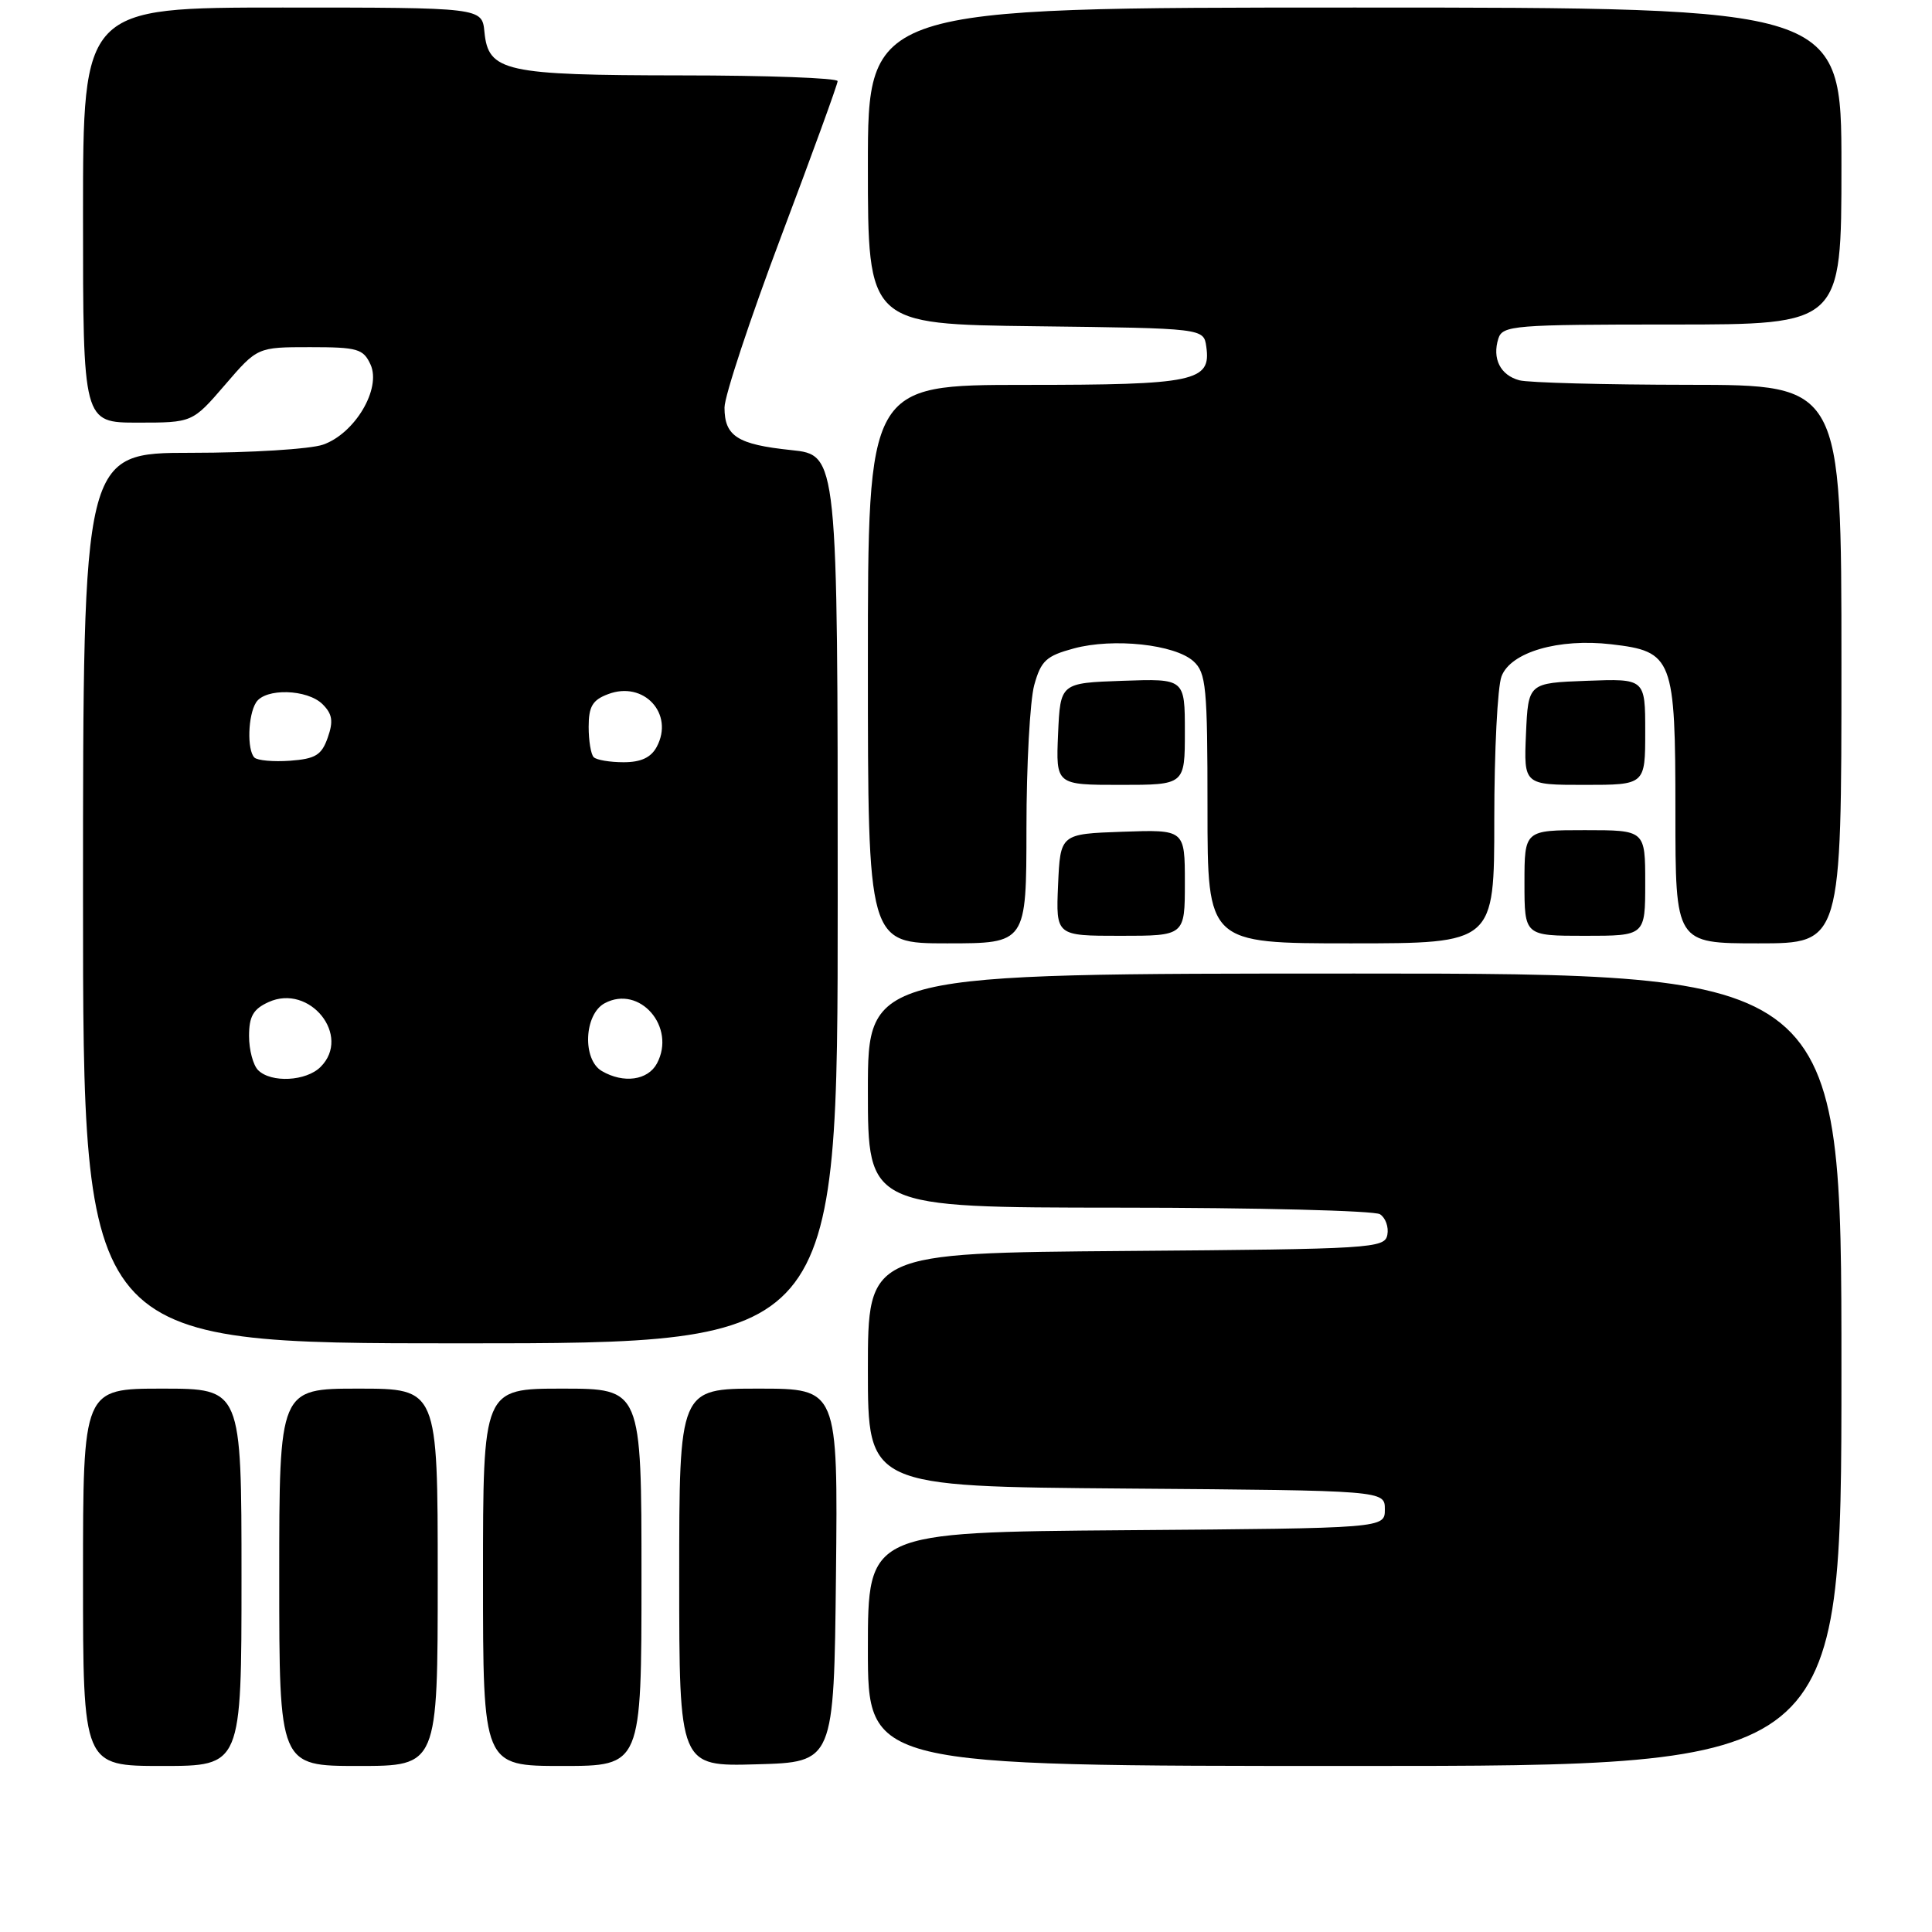 <?xml version="1.0" encoding="UTF-8" standalone="no"?>
<!DOCTYPE svg PUBLIC "-//W3C//DTD SVG 1.1//EN" "http://www.w3.org/Graphics/SVG/1.1/DTD/svg11.dtd" >
<svg xmlns="http://www.w3.org/2000/svg" xmlns:xlink="http://www.w3.org/1999/xlink" version="1.1" viewBox="0 0 256 256">
 <g >
 <path fill="currentColor"
d=" M 32.00 209.00 C 32.00 184.00 32.00 184.00 21.50 184.00 C 11.00 184.00 11.00 184.00 11.00 209.00 C 11.00 234.00 11.00 234.00 21.50 234.00 C 32.00 234.00 32.00 234.00 32.00 209.00 Z  M 58.00 209.00 C 58.00 184.00 58.00 184.00 47.50 184.00 C 37.00 184.00 37.00 184.00 37.00 209.00 C 37.00 234.00 37.00 234.00 47.50 234.00 C 58.00 234.00 58.00 234.00 58.00 209.00 Z  M 85.00 209.00 C 85.00 184.00 85.00 184.00 74.50 184.00 C 64.00 184.00 64.00 184.00 64.00 209.00 C 64.00 234.00 64.00 234.00 74.50 234.00 C 85.00 234.00 85.00 234.00 85.00 209.00 Z  M 110.77 208.75 C 111.03 184.00 111.03 184.00 100.52 184.00 C 90.00 184.00 90.00 184.00 90.00 209.03 C 90.00 234.07 90.00 234.07 100.25 233.78 C 110.50 233.50 110.50 233.50 110.77 208.75 Z  M 244.00 181.50 C 244.00 129.00 244.00 129.00 179.50 129.00 C 115.00 129.00 115.00 129.00 115.00 144.50 C 115.00 160.00 115.00 160.00 148.25 160.02 C 166.54 160.02 182.11 160.42 182.85 160.89 C 183.59 161.36 184.03 162.59 183.83 163.62 C 183.49 165.41 181.84 165.51 149.24 165.76 C 115.00 166.03 115.00 166.03 115.00 181.50 C 115.00 196.97 115.00 196.97 149.25 197.24 C 183.50 197.50 183.50 197.50 183.50 200.00 C 183.50 202.50 183.50 202.50 149.25 202.76 C 115.00 203.03 115.00 203.03 115.00 218.51 C 115.00 234.00 115.00 234.00 179.50 234.00 C 244.00 234.00 244.00 234.00 244.00 181.50 Z  M 111.00 119.14 C 111.00 60.28 111.00 60.28 104.85 59.64 C 97.72 58.90 96.00 57.80 96.00 54.00 C 96.00 52.49 99.37 42.31 103.49 31.37 C 107.61 20.44 110.99 11.16 110.99 10.75 C 111.00 10.34 101.66 9.99 90.25 9.99 C 66.85 9.97 64.70 9.49 64.19 4.23 C 63.87 1.00 63.87 1.00 37.44 1.00 C 11.00 1.00 11.00 1.00 11.00 28.50 C 11.00 56.00 11.00 56.00 18.25 56.00 C 25.50 56.00 25.50 56.00 29.81 51.00 C 34.11 46.00 34.11 46.00 41.08 46.00 C 47.39 46.00 48.14 46.22 49.10 48.31 C 50.55 51.51 47.02 57.45 42.80 58.92 C 41.10 59.51 33.24 60.00 25.35 60.00 C 11.00 60.00 11.00 60.00 11.00 119.00 C 11.00 178.00 11.00 178.00 61.00 178.00 C 111.00 178.00 111.00 178.00 111.00 119.14 Z  M 136.01 109.75 C 136.01 101.36 136.48 92.83 137.04 90.78 C 137.94 87.54 138.63 86.91 142.29 85.92 C 147.52 84.51 155.66 85.38 158.14 87.62 C 159.82 89.15 160.00 91.02 160.00 107.15 C 160.00 125.00 160.00 125.00 179.00 125.00 C 198.00 125.00 198.00 125.00 198.00 108.57 C 198.00 99.53 198.43 91.00 198.96 89.62 C 200.17 86.41 206.53 84.56 213.50 85.37 C 221.68 86.32 222.00 87.16 222.00 107.61 C 222.00 125.00 222.00 125.00 233.00 125.00 C 244.00 125.00 244.00 125.00 244.00 88.00 C 244.00 51.00 244.00 51.00 223.75 50.99 C 212.61 50.98 202.52 50.71 201.32 50.39 C 198.80 49.71 197.70 47.52 198.54 44.86 C 199.10 43.12 200.58 43.00 221.57 43.00 C 244.00 43.00 244.00 43.00 244.00 22.00 C 244.00 1.00 244.00 1.00 179.50 1.00 C 115.00 1.00 115.00 1.00 115.00 21.98 C 115.00 42.96 115.00 42.96 137.25 43.23 C 159.50 43.50 159.50 43.50 159.84 45.94 C 160.50 50.55 158.36 51.00 135.81 51.00 C 115.00 51.00 115.00 51.00 115.00 88.00 C 115.00 125.00 115.00 125.00 125.50 125.00 C 136.00 125.00 136.00 125.00 136.01 109.75 Z  M 157.00 116.96 C 157.00 109.92 157.00 109.92 148.75 110.21 C 140.50 110.50 140.50 110.50 140.20 117.25 C 139.91 124.00 139.91 124.00 148.45 124.00 C 157.00 124.00 157.00 124.00 157.00 116.96 Z  M 218.00 117.00 C 218.00 110.00 218.00 110.00 210.00 110.00 C 202.00 110.00 202.00 110.00 202.00 117.00 C 202.00 124.00 202.00 124.00 210.00 124.00 C 218.00 124.00 218.00 124.00 218.00 117.00 Z  M 157.00 96.96 C 157.00 89.92 157.00 89.92 148.75 90.21 C 140.50 90.50 140.50 90.50 140.20 97.25 C 139.91 104.00 139.91 104.00 148.45 104.00 C 157.00 104.00 157.00 104.00 157.00 96.96 Z  M 218.00 96.96 C 218.00 89.92 218.00 89.92 210.25 90.21 C 202.50 90.50 202.50 90.50 202.20 97.25 C 201.91 104.00 201.91 104.00 209.95 104.00 C 218.00 104.00 218.00 104.00 218.00 96.96 Z  M 34.20 141.80 C 33.54 141.14 33.00 139.11 33.00 137.28 C 33.00 134.67 33.56 133.70 35.59 132.78 C 41.03 130.30 46.61 137.25 42.48 141.37 C 40.58 143.28 35.92 143.52 34.20 141.80 Z  M 79.75 141.92 C 77.14 140.40 77.39 134.39 80.13 132.93 C 84.75 130.46 89.63 136.08 87.05 140.91 C 85.85 143.15 82.63 143.60 79.75 141.92 Z  M 33.71 100.38 C 32.72 99.38 32.85 94.78 33.93 93.08 C 35.15 91.15 40.72 91.30 42.75 93.32 C 44.04 94.61 44.19 95.57 43.43 97.73 C 42.62 100.05 41.81 100.55 38.45 100.80 C 36.24 100.96 34.11 100.77 33.71 100.38 Z  M 78.67 100.33 C 78.30 99.97 78.00 98.16 78.00 96.31 C 78.00 93.62 78.51 92.75 80.57 91.98 C 85.30 90.17 89.37 94.57 87.02 98.96 C 86.26 100.38 84.93 101.00 82.63 101.00 C 80.82 101.00 79.03 100.70 78.67 100.33 Z "/>
</g>
</svg>